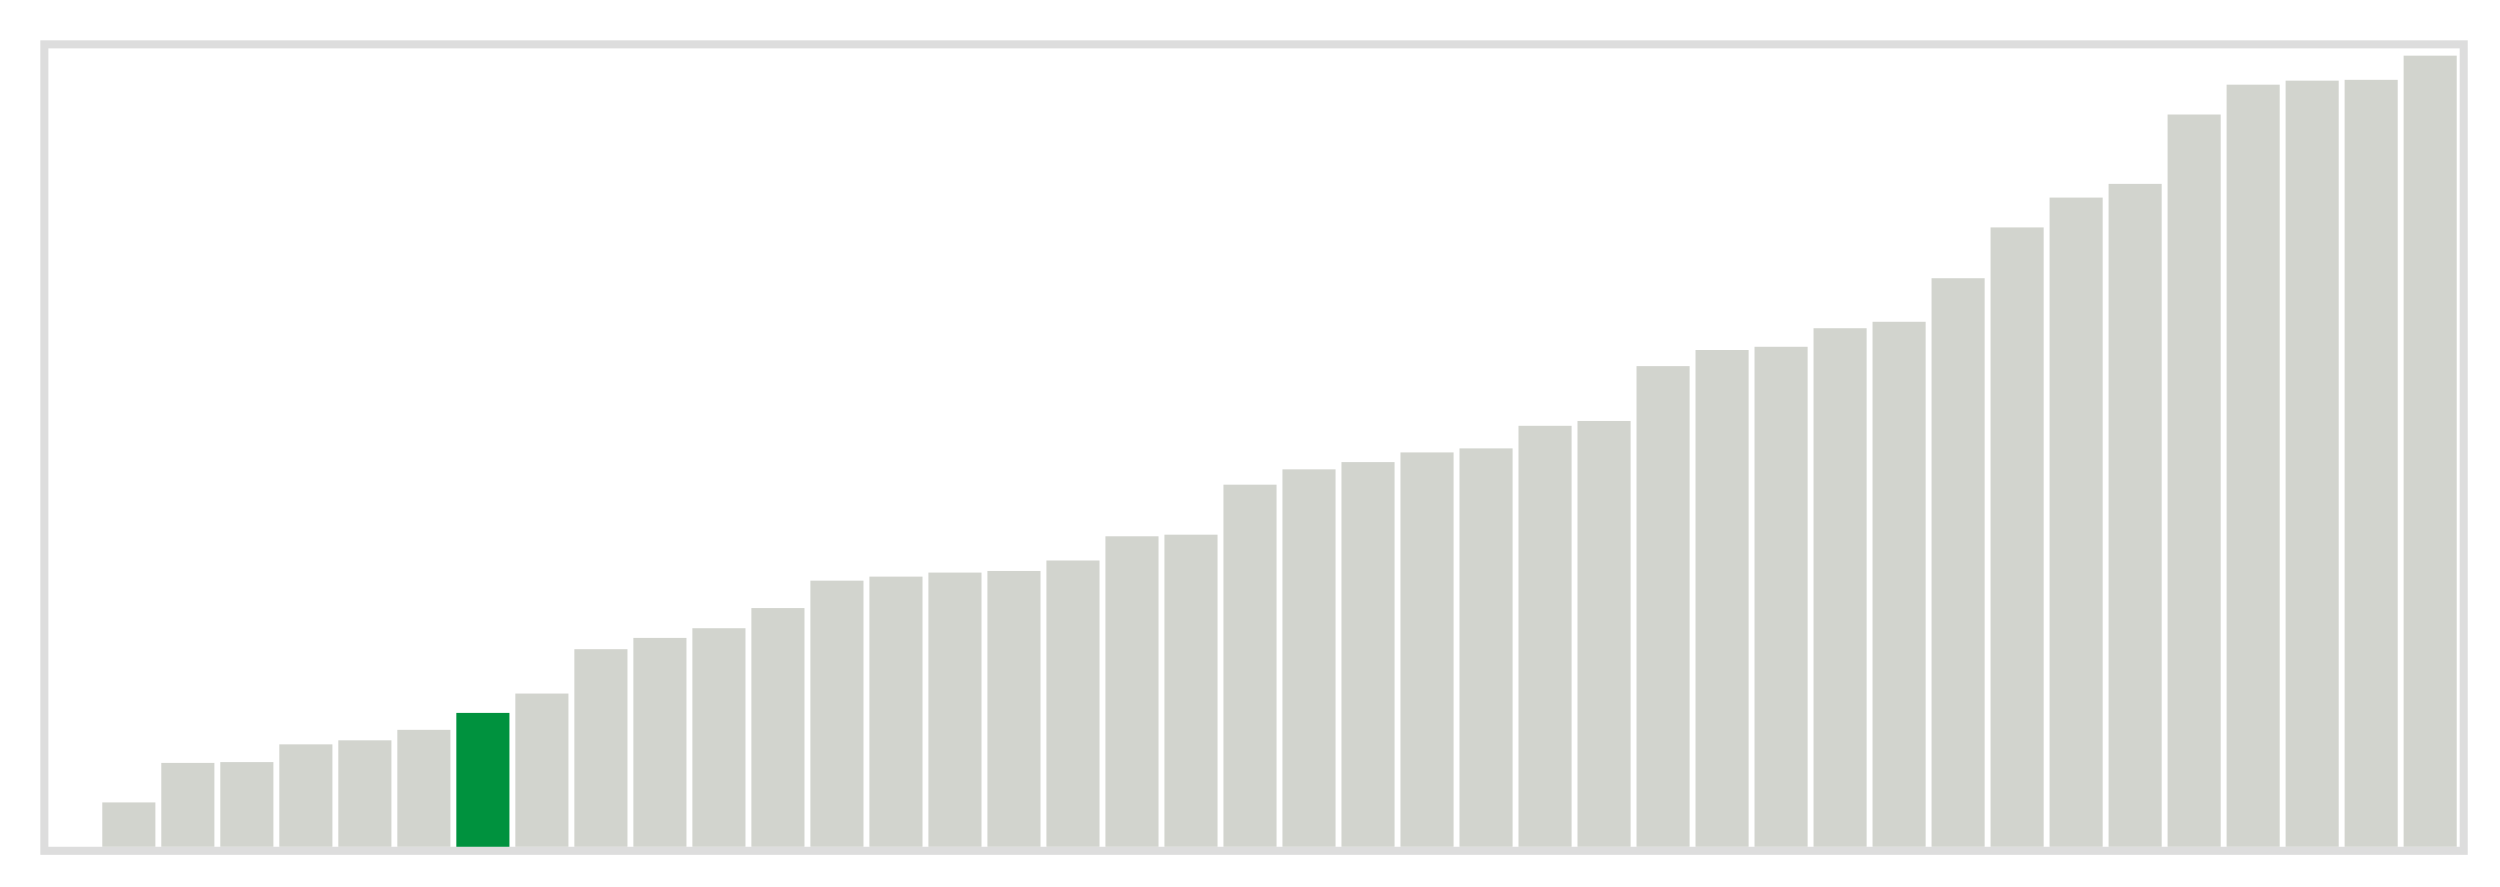 <svg class="marks" width="310" height="110"  version="1.1" xmlns="http://www.w3.org/2000/svg" xmlns:xlink="http://www.w3.org/1999/xlink"><g transform="translate(5,5)"><g class="mark-group role-frame root"><g transform="translate(0,0)"><path class="background" d="M0.5,0.5h300v100h-300Z" style="fill: none; stroke: #ddd;"></path><g><g class="mark-rect role-mark marks"><path d="M0.366,100h6.585v0h-6.585Z" style="fill: #D2D4CE;"></path><path d="M7.683,94.5h6.585v5.5h-6.585Z" style="fill: #D2D4CE;"></path><path d="M15,89.6h6.585v10.4h-6.585Z" style="fill: #D2D4CE;"></path><path d="M22.317,89.5h6.585v10.5h-6.585Z" style="fill: #D2D4CE;"></path><path d="M29.634,87.3h6.585v12.7h-6.585Z" style="fill: #D2D4CE;"></path><path d="M36.951,86.8h6.585v13.2h-6.585Z" style="fill: #D2D4CE;"></path><path d="M44.268,85.5h6.585v14.5h-6.585Z" style="fill: #D2D4CE;"></path><path d="M51.585,83.4h6.585v16.6h-6.585Z" style="fill: #00923E;"></path><path d="M58.902,81h6.585v19h-6.585Z" style="fill: #D2D4CE;"></path><path d="M66.22,75.5h6.585v24.5h-6.585Z" style="fill: #D2D4CE;"></path><path d="M73.537,74.1h6.585v25.9h-6.585Z" style="fill: #D2D4CE;"></path><path d="M80.854,72.9h6.585v27.1h-6.585Z" style="fill: #D2D4CE;"></path><path d="M88.171,70.4h6.585v29.6h-6.585Z" style="fill: #D2D4CE;"></path><path d="M95.488,67h6.585v33h-6.585Z" style="fill: #D2D4CE;"></path><path d="M102.805,66.5h6.585v33.5h-6.585Z" style="fill: #D2D4CE;"></path><path d="M110.122,66h6.585v34h-6.585Z" style="fill: #D2D4CE;"></path><path d="M117.439,65.8h6.585v34.2h-6.585Z" style="fill: #D2D4CE;"></path><path d="M124.756,64.5h6.585v35.5h-6.585Z" style="fill: #D2D4CE;"></path><path d="M132.073,61.5h6.585v38.5h-6.585Z" style="fill: #D2D4CE;"></path><path d="M139.39,61.3h6.585v38.7h-6.585Z" style="fill: #D2D4CE;"></path><path d="M146.707,55.1h6.585v44.9h-6.585Z" style="fill: #D2D4CE;"></path><path d="M154.024,53.2h6.585v46.8h-6.585Z" style="fill: #D2D4CE;"></path><path d="M161.341,52.3h6.585v47.7h-6.585Z" style="fill: #D2D4CE;"></path><path d="M168.659,51.1h6.585v48.9h-6.585Z" style="fill: #D2D4CE;"></path><path d="M175.976,50.6h6.585v49.4h-6.585Z" style="fill: #D2D4CE;"></path><path d="M183.293,47.8h6.585v52.2h-6.585Z" style="fill: #D2D4CE;"></path><path d="M190.61,47.2h6.585v52.8h-6.585Z" style="fill: #D2D4CE;"></path><path d="M197.927,40.4h6.585v59.6h-6.585Z" style="fill: #D2D4CE;"></path><path d="M205.244,38.4h6.585v61.6h-6.585Z" style="fill: #D2D4CE;"></path><path d="M212.561,38h6.585v62h-6.585Z" style="fill: #D2D4CE;"></path><path d="M219.878,35.7h6.585v64.3h-6.585Z" style="fill: #D2D4CE;"></path><path d="M227.195,34.9h6.585v65.1h-6.585Z" style="fill: #D2D4CE;"></path><path d="M234.512,29.5h6.585v70.5h-6.585Z" style="fill: #D2D4CE;"></path><path d="M241.829,23.2h6.585v76.8h-6.585Z" style="fill: #D2D4CE;"></path><path d="M249.146,19.5h6.585v80.5h-6.585Z" style="fill: #D2D4CE;"></path><path d="M256.463,17.8h6.585v82.2h-6.585Z" style="fill: #D2D4CE;"></path><path d="M263.78,9.2h6.585v90.8h-6.585Z" style="fill: #D2D4CE;"></path><path d="M271.098,5.5h6.585v94.5h-6.585Z" style="fill: #D2D4CE;"></path><path d="M278.415,5h6.585v95h-6.585Z" style="fill: #D2D4CE;"></path><path d="M285.732,4.9h6.585v95.1h-6.585Z" style="fill: #D2D4CE;"></path><path d="M293.049,1.9h6.585v98.1h-6.585Z" style="fill: #D2D4CE;"></path></g></g><path class="foreground" d="" style="display: none; fill: none;"></path></g></g></g></svg>